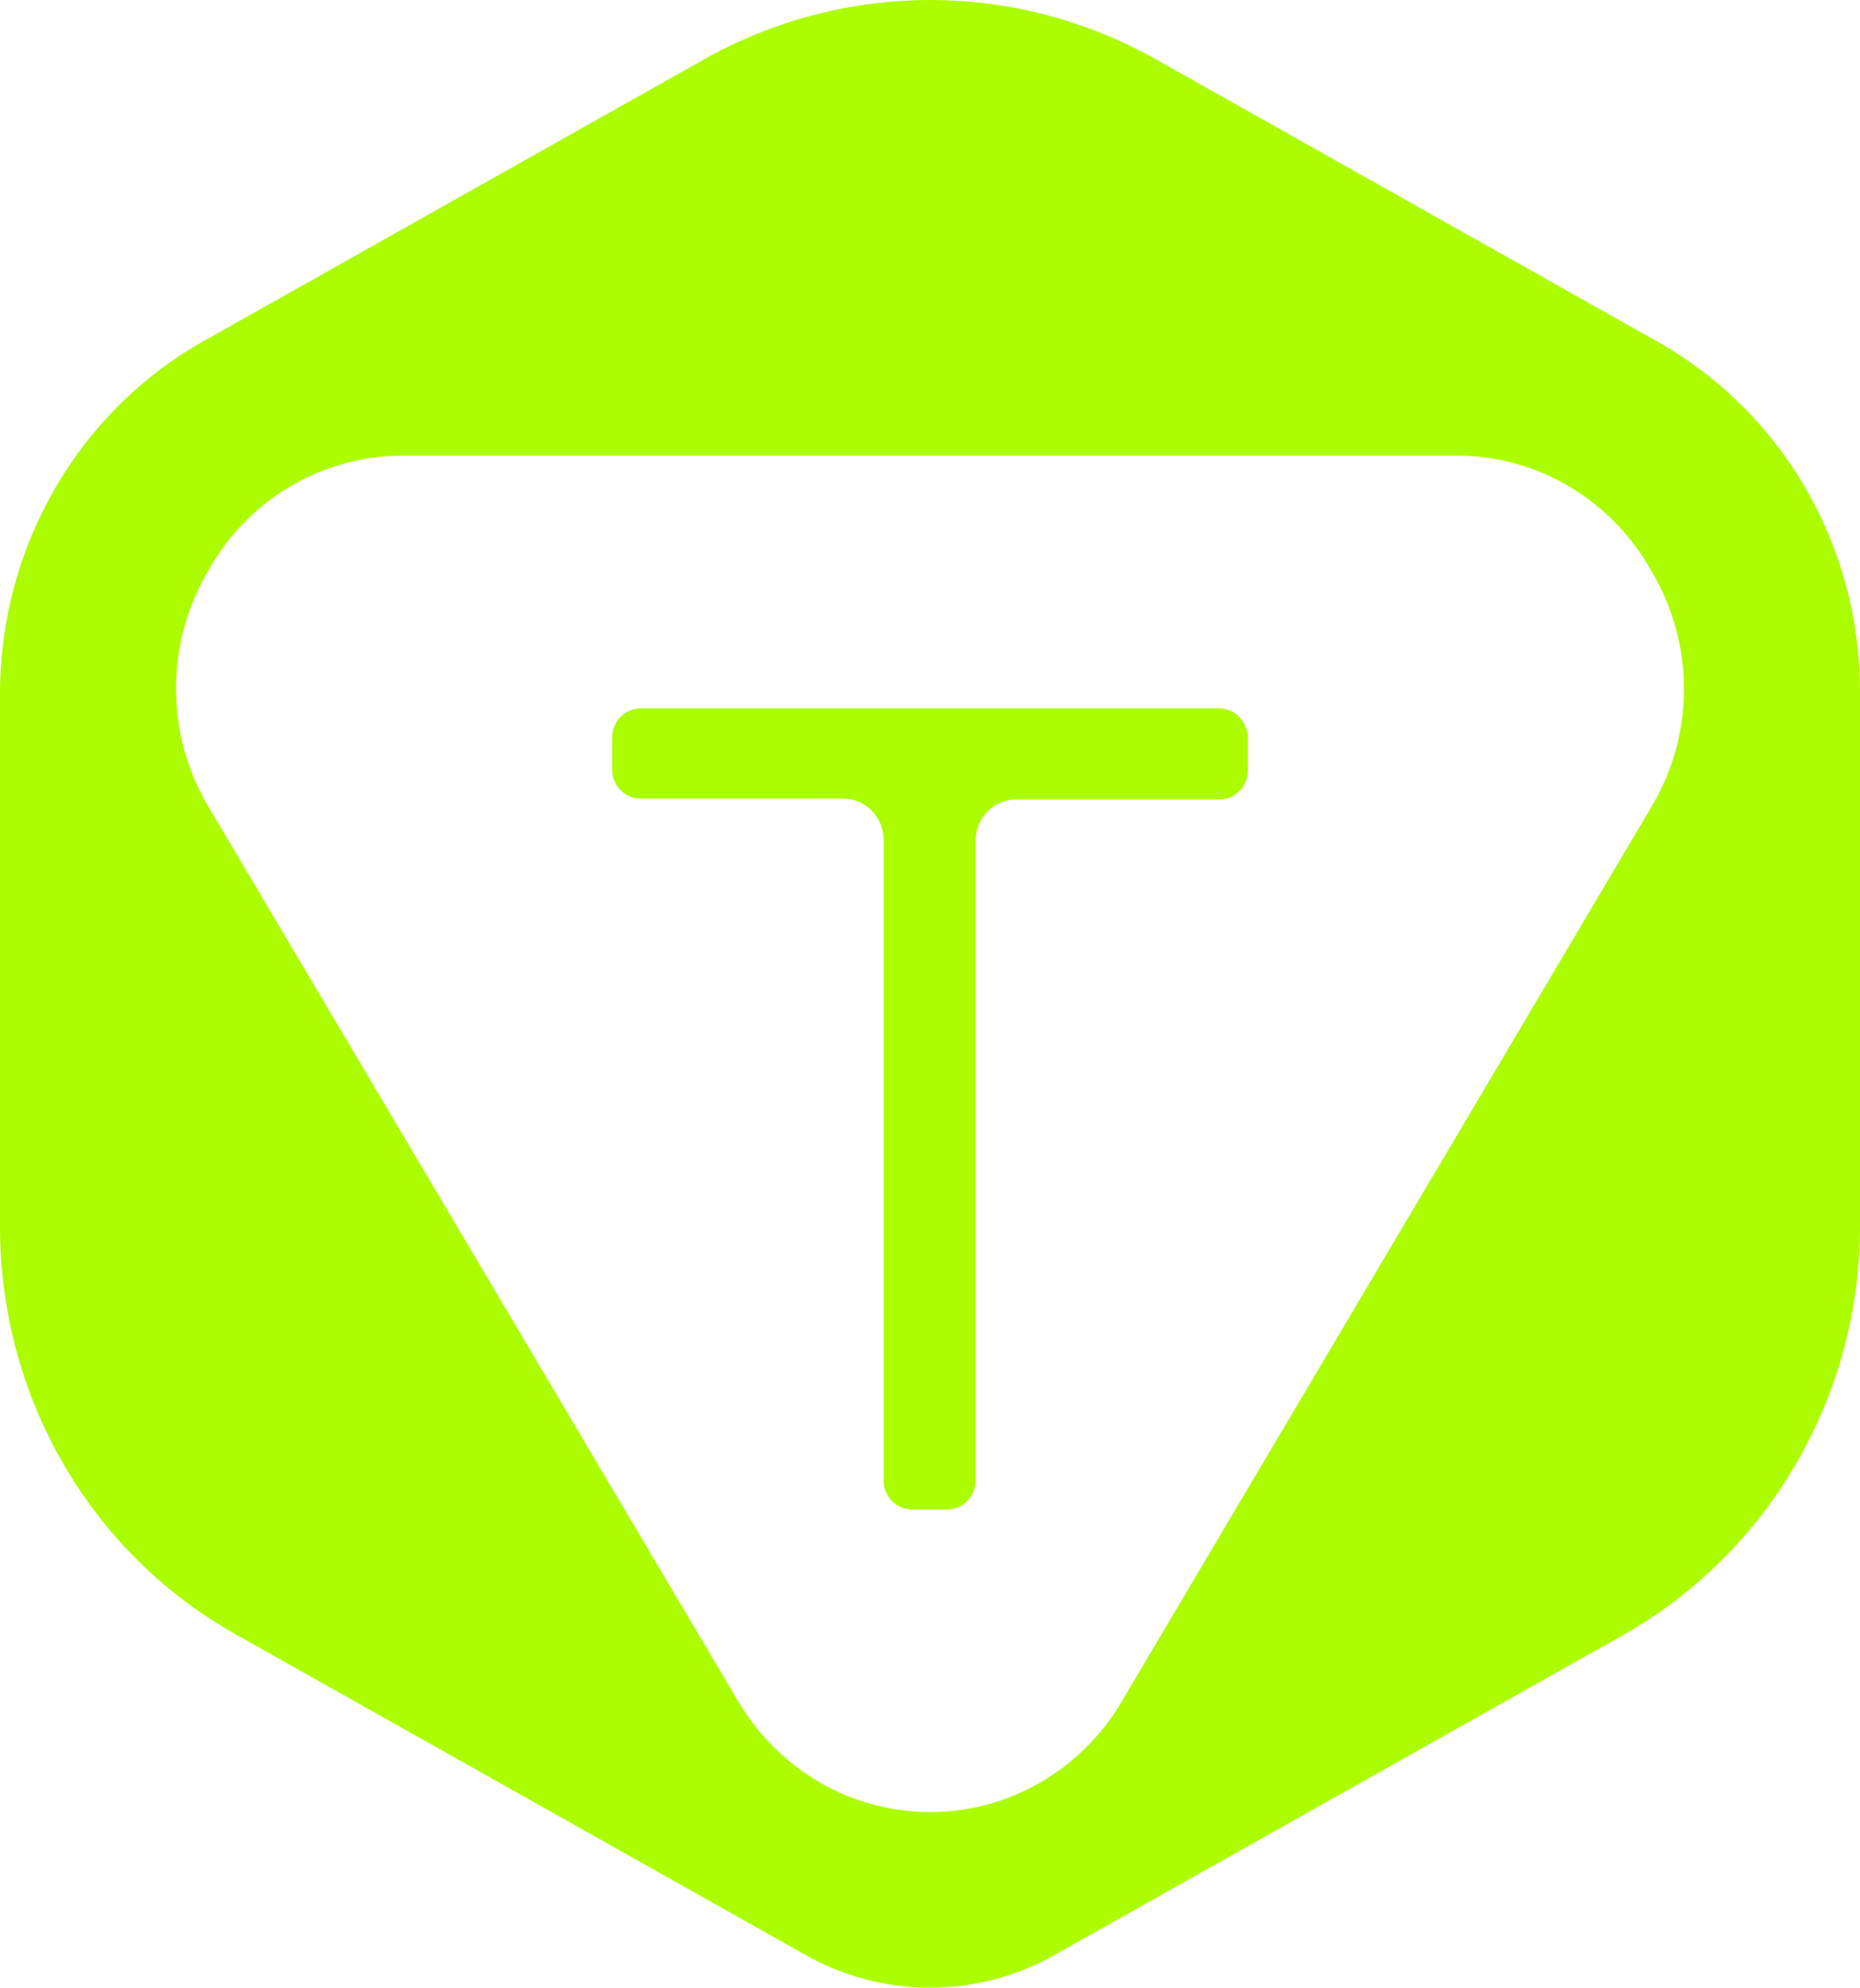 <svg width="29" height="31" viewBox="0 0 29 31" fill="none" xmlns="http://www.w3.org/2000/svg">
<path d="M25.832 5.321L18.023 0.925C15.828 -0.308 13.172 -0.308 10.977 0.925L3.194 5.307C1.223 6.406 0 8.524 0 10.816V19.125C0 21.779 1.407 24.218 3.694 25.492L12.554 30.477C13.764 31.161 15.236 31.161 16.446 30.477L25.306 25.492C27.58 24.205 29 21.766 29 19.125V10.776C29 8.511 27.791 6.42 25.832 5.321ZM25.753 12.572L17.484 26.537C17.169 27.073 16.722 27.502 16.209 27.797C15.696 28.092 15.105 28.253 14.5 28.253C13.277 28.253 12.147 27.596 11.516 26.537L3.247 12.572C2.577 11.446 2.577 10.025 3.247 8.899L3.3 8.805C3.931 7.747 5.061 7.103 6.284 7.103H22.716C23.939 7.103 25.069 7.76 25.7 8.819L25.753 8.913C26.423 10.039 26.423 11.446 25.753 12.572Z" fill="#ACFD00"/>
<path d="M19.009 11.044H9.991C9.741 11.044 9.544 11.245 9.544 11.499V11.995C9.544 12.25 9.741 12.451 9.991 12.451H13.146C13.501 12.451 13.777 12.746 13.777 13.094V23.079C13.777 23.334 13.974 23.535 14.224 23.535H14.763C15.013 23.535 15.21 23.334 15.21 23.079V13.108C15.21 12.746 15.499 12.464 15.841 12.464H19.009C19.259 12.464 19.456 12.263 19.456 12.009V11.513C19.456 11.258 19.259 11.044 19.009 11.044Z" fill="#ACFD00"/>
</svg>
